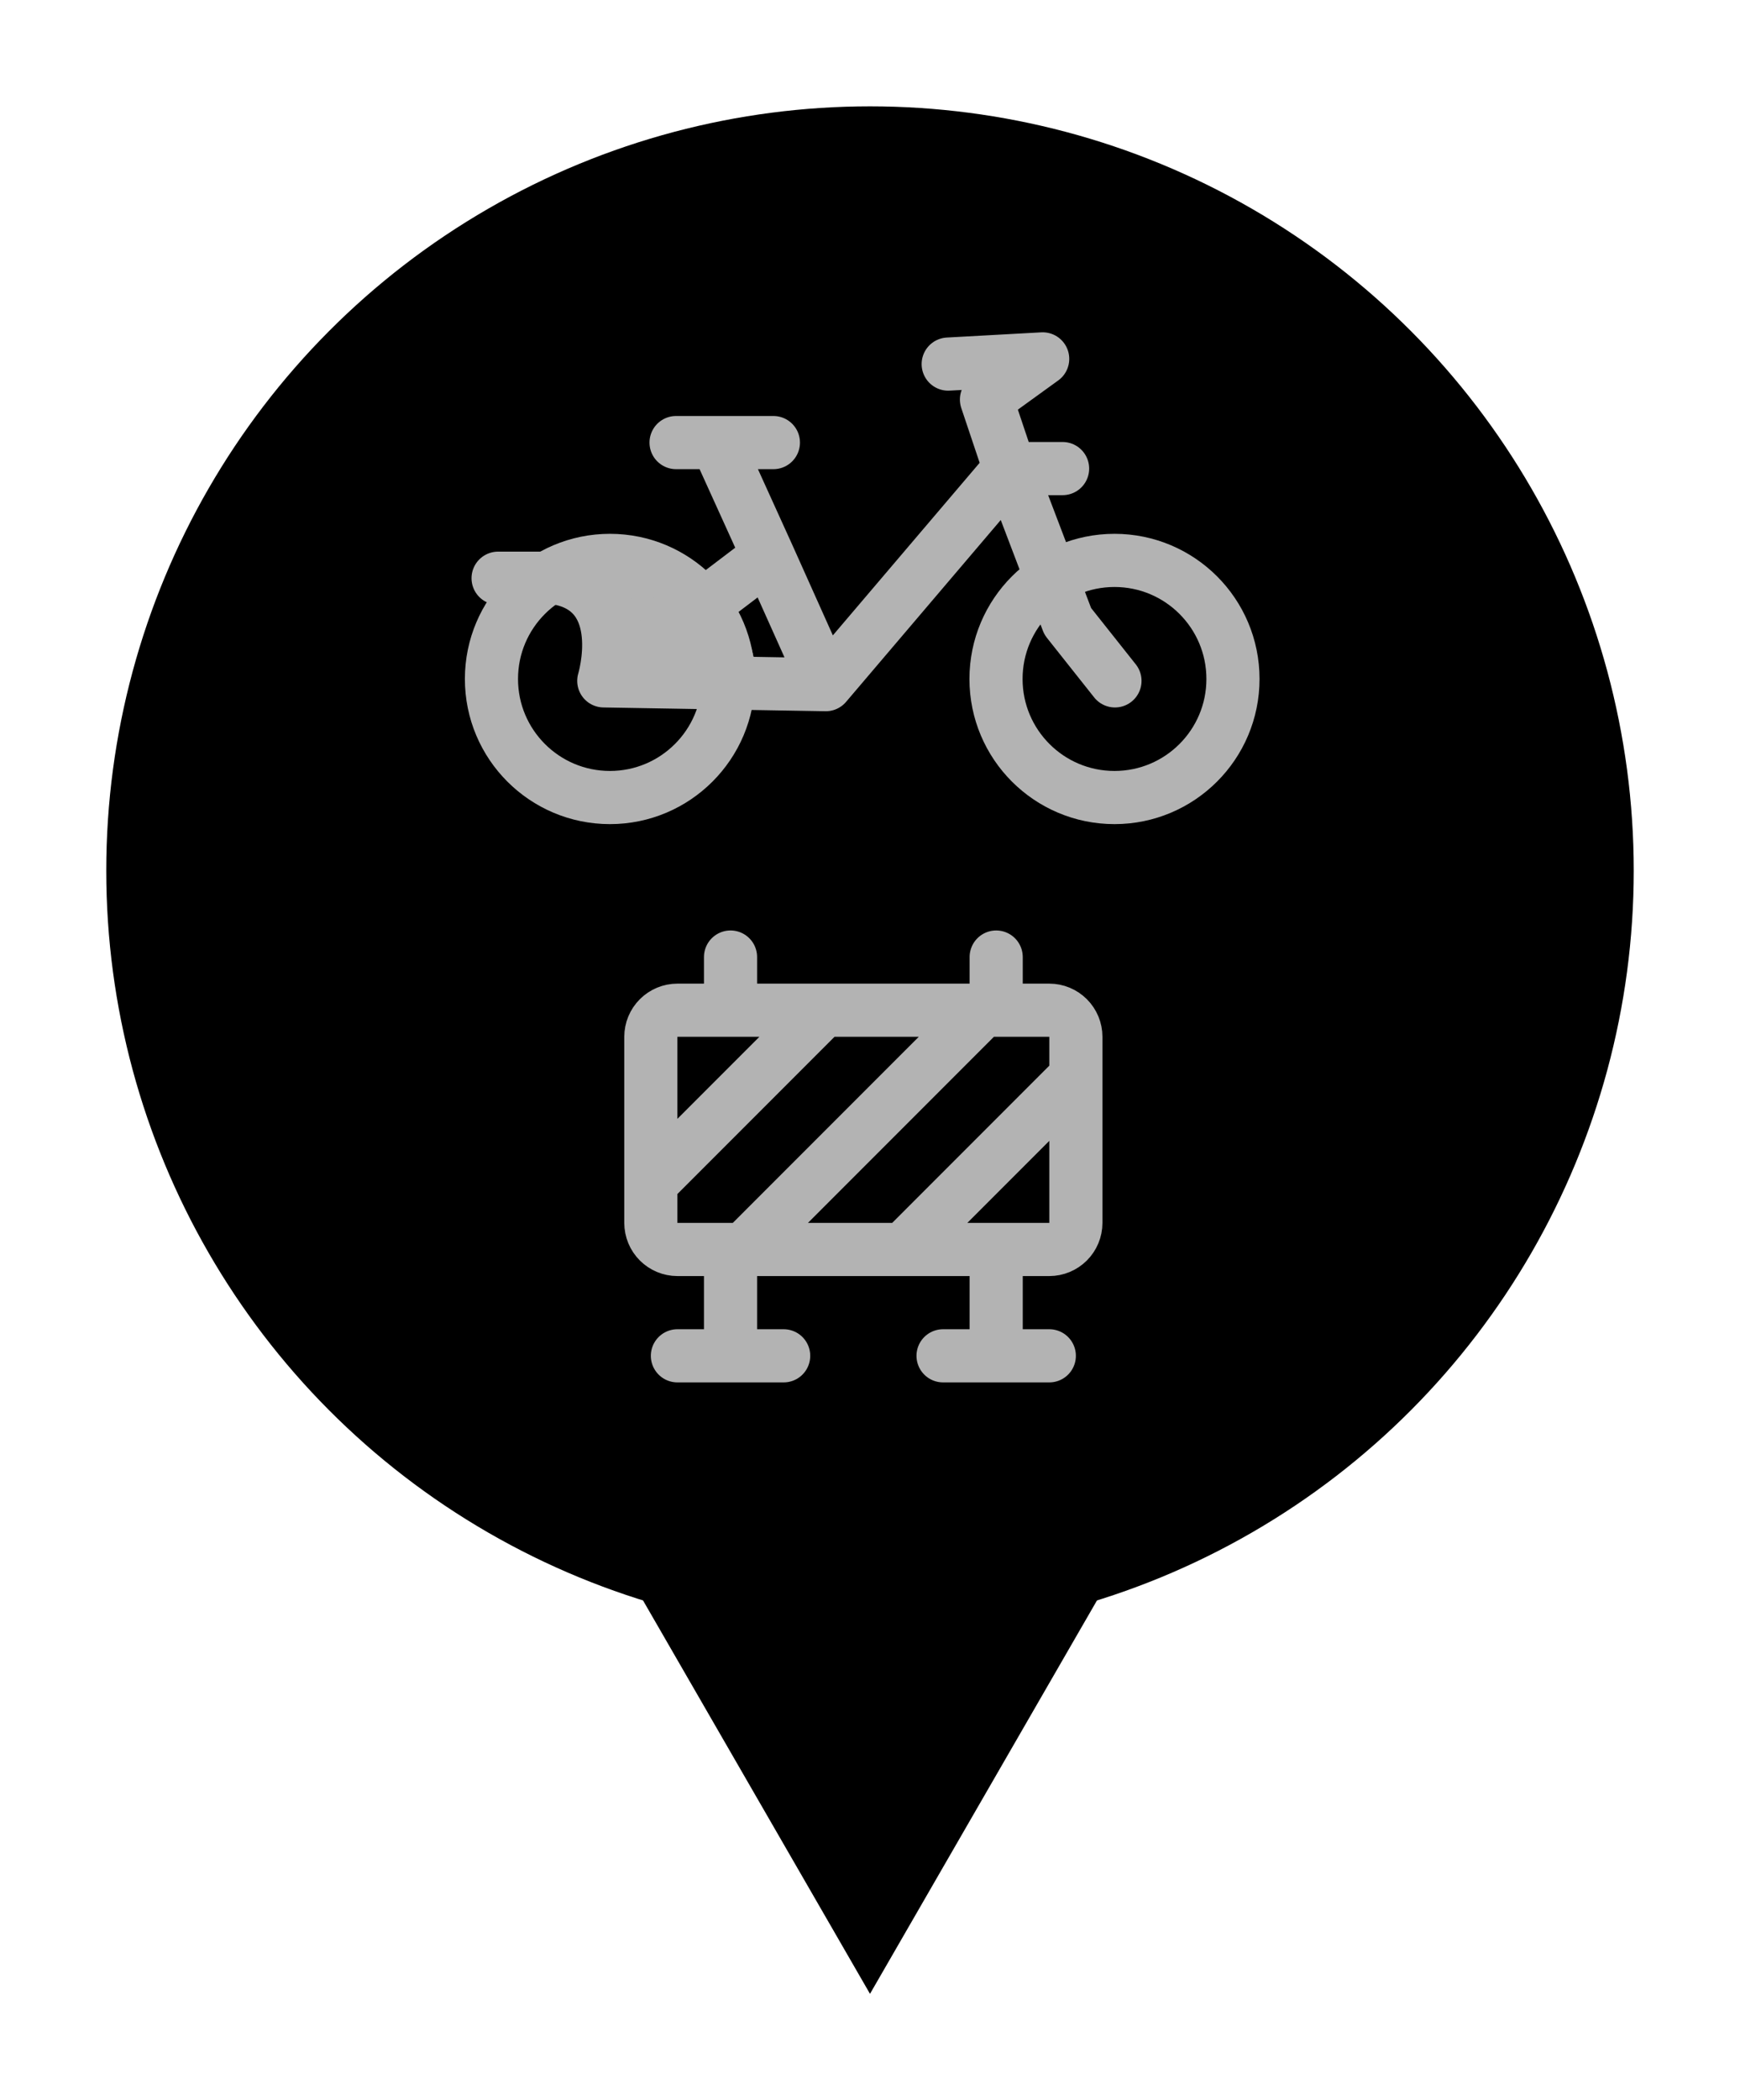 <svg width="131" height="158" viewBox="0 0 131 158" fill="none" xmlns="http://www.w3.org/2000/svg">
<g filter="url(#filter0_d_333_477)">
<path d="M65.5 144L46.014 110.25L84.986 110.25L65.5 144Z" fill="{background}"/>
<circle cx="65.5" cy="59.5" r="57.5" fill="{background}"/>
<path d="M55 88V96M56 88L74 70M68 88L81 75M49 83L62 70M75 88V96M51 96H59M71 96H79M75 70V66M55 70V66M49 72C49 71.47 49.211 70.961 49.586 70.586C49.961 70.211 50.47 70 51 70H79C79.53 70 80.039 70.211 80.414 70.586C80.789 70.961 81 71.47 81 72V86C81 86.53 80.789 87.039 80.414 87.414C80.039 87.789 79.53 88 79 88H51C50.47 88 49.961 87.789 49.586 87.414C49.211 87.039 49 86.53 49 86V72Z" stroke="#B3B3B3" stroke-width="4" stroke-linecap="round" stroke-linejoin="round"/>
<path d="M45.457 45.223L52.874 39.596C50.158 35.995 44.469 37.04 42 37.5C47.5 38.5 45.457 45.223 45.457 45.223Z" fill="#B3B3B3"/>
<path d="M45.457 45.223L55.061 45.386C54.727 42.877 53.927 40.994 52.874 39.596L45.457 45.223Z" fill="#B3B3B3"/>
<path d="M62.175 45.507L57.835 35.832M62.175 45.507L76.011 29.252M62.175 45.507L55.061 45.386M53.958 27.296H50.899M53.958 27.296H58.227M53.958 27.296L57.835 35.832M45.457 45.223C45.457 45.223 47.5 38.5 42 37.5M45.457 45.223L55.061 45.386M45.457 45.223L52.874 39.596M57.835 35.832L52.874 39.596M83.943 45.223L80.386 40.741L76.011 29.252M76.011 29.252L74.268 24.059L78.501 21L71.387 21.391M76.011 29.252H80M42 37.5C44.469 37.04 50.158 35.995 52.874 39.596M42 37.5H37.5M55.061 45.386C54.727 42.877 53.927 40.994 52.874 39.596" stroke="#B3B3B3" stroke-width="4" stroke-linecap="round" stroke-linejoin="round"/>
<circle cx="45.92" cy="45.08" r="8.92" stroke="#B3B3B3" stroke-width="4"/>
<circle cx="83.907" cy="45.08" r="8.92" stroke="#B3B3B3" stroke-width="4"/>
</g>
<defs>
<filter id="filter0_d_333_477" x="0" y="0" width="131" height="158" filterUnits="userSpaceOnUse" color-interpolation-filters="sRGB">
<feFlood flood-opacity="0" result="BackgroundImageFix"/>
<feColorMatrix in="SourceAlpha" type="matrix" values="0 0 0 0 0 0 0 0 0 0 0 0 0 0 0 0 0 0 127 0" result="hardAlpha"/>
<feOffset dy="6"/>
<feGaussianBlur stdDeviation="4"/>
<feComposite in2="hardAlpha" operator="out"/>
<feColorMatrix type="matrix" values="0 0 0 0 0 0 0 0 0 0 0 0 0 0 0 0 0 0 0.25 0"/>
<feBlend mode="normal" in2="BackgroundImageFix" result="effect1_dropShadow_333_477"/>
<feBlend mode="normal" in="SourceGraphic" in2="effect1_dropShadow_333_477" result="shape"/>
</filter>
</defs>
</svg>
